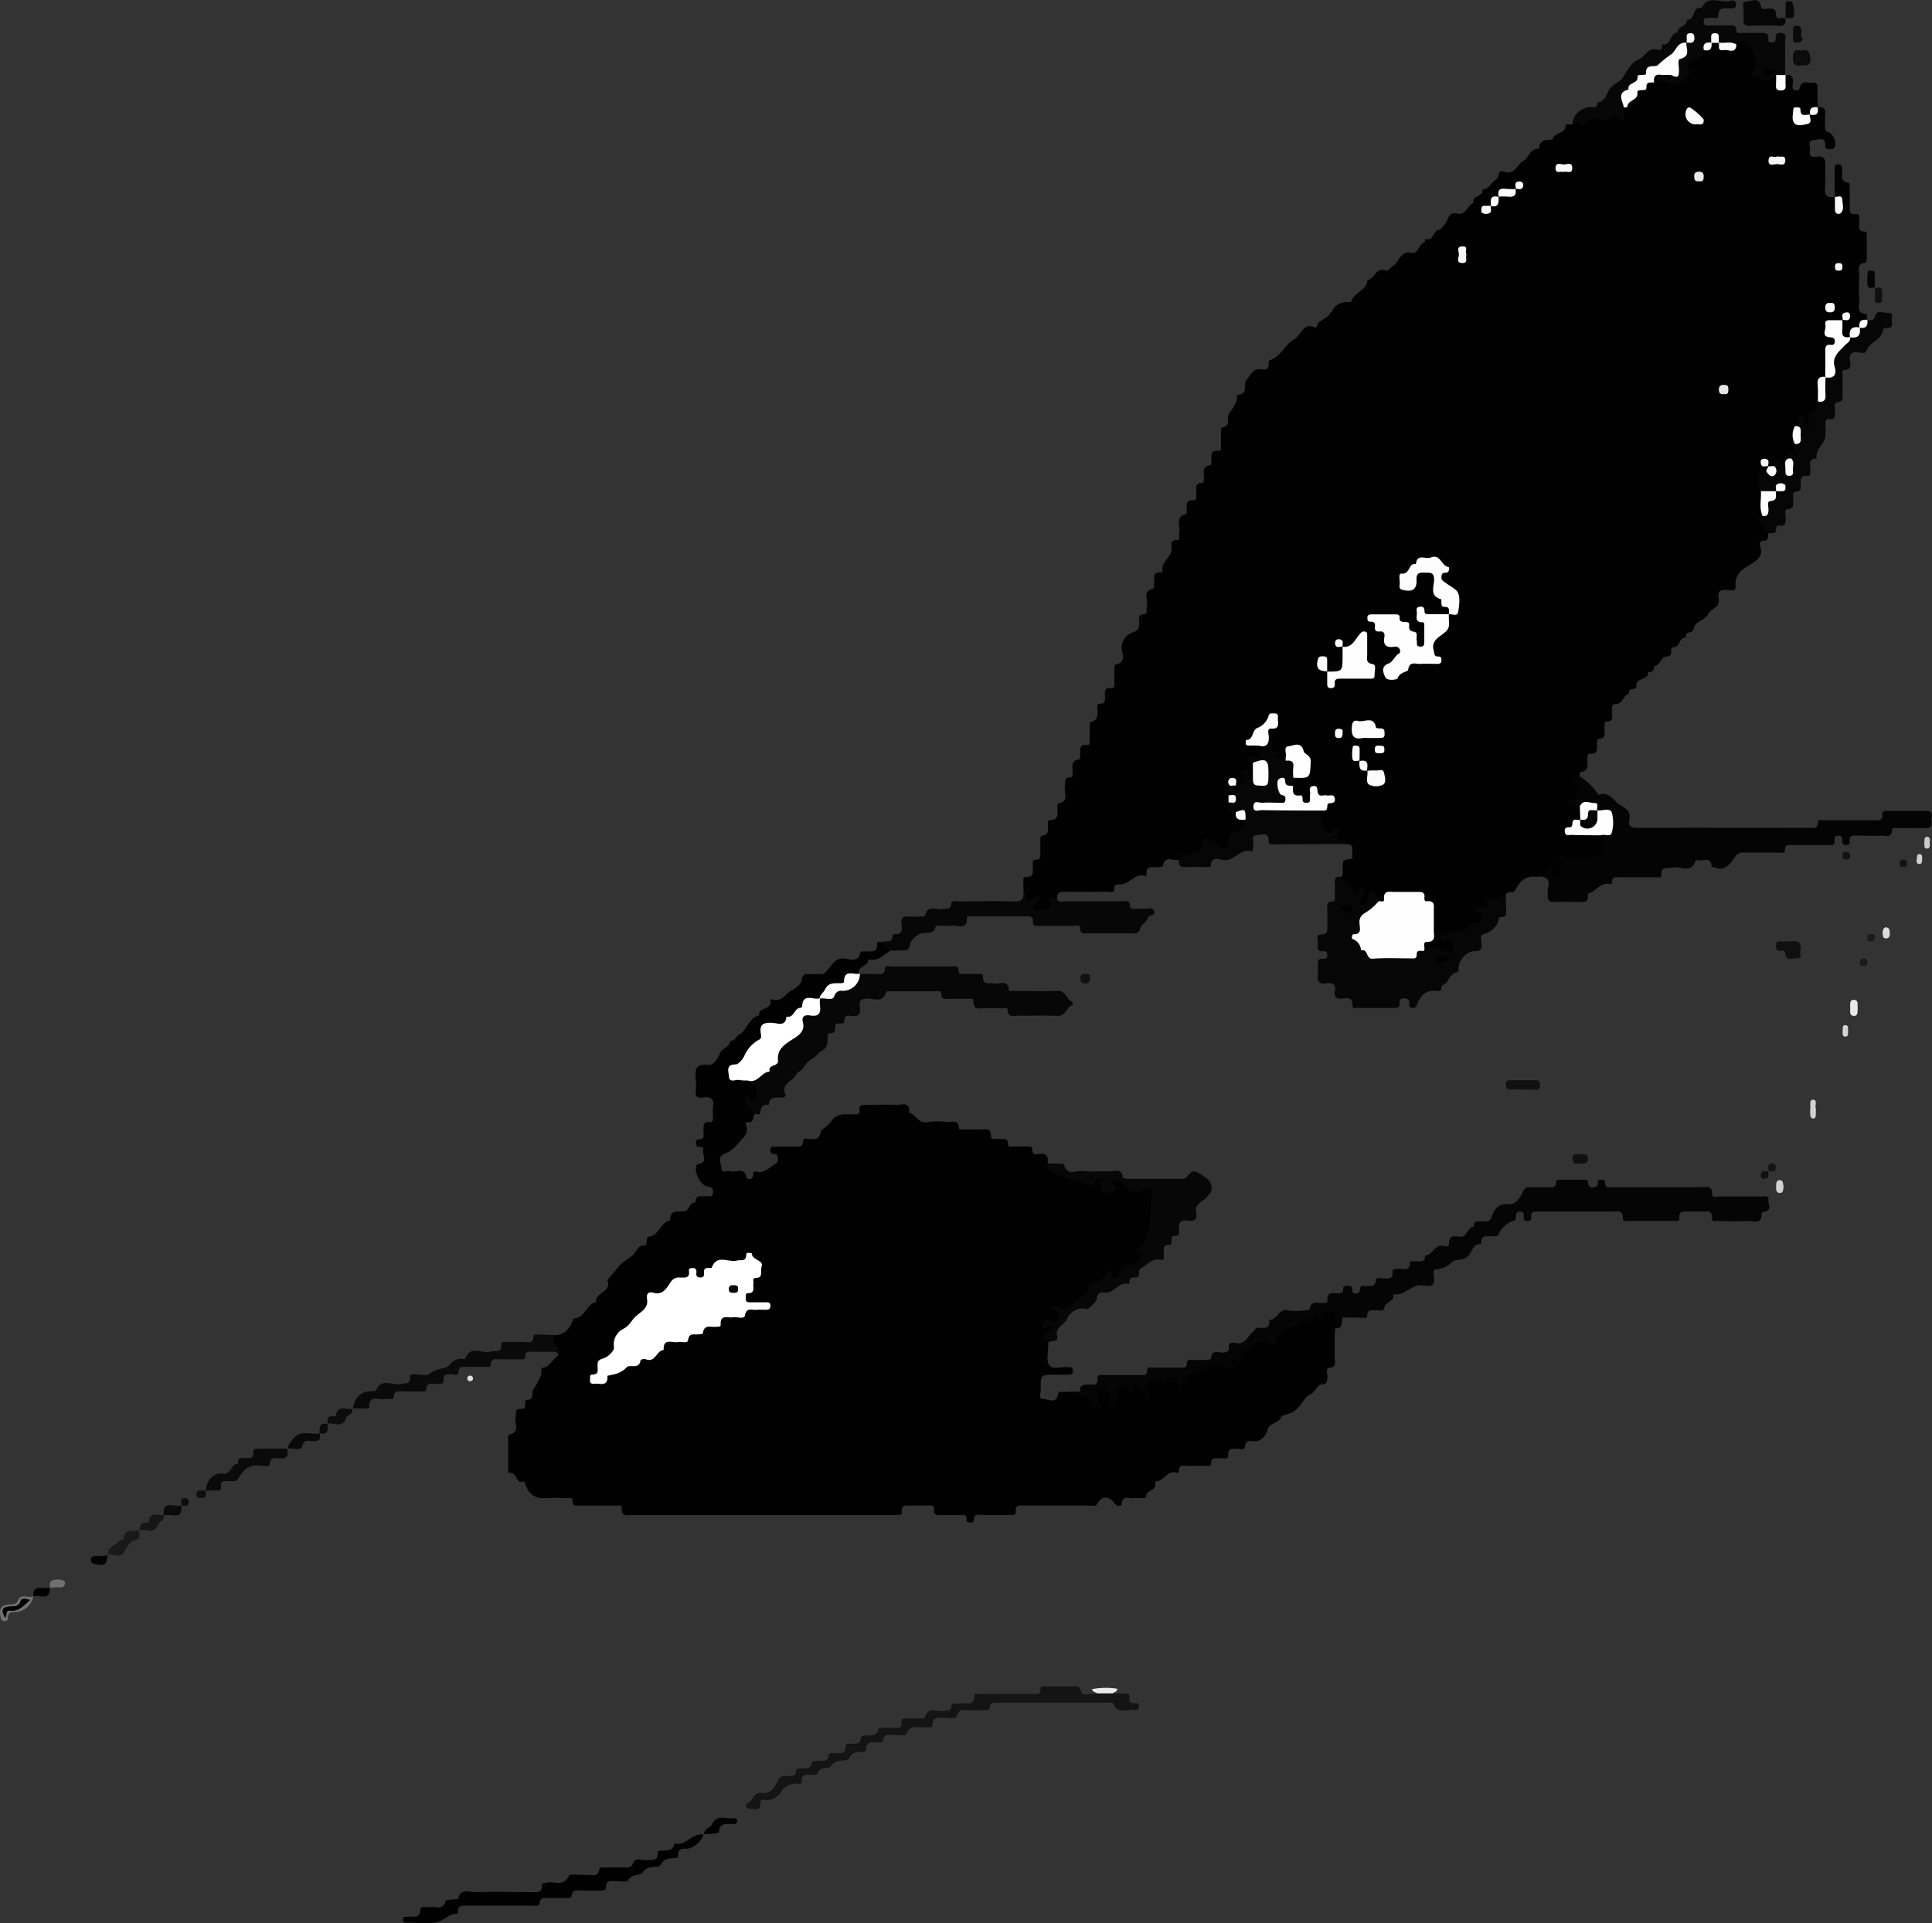 <svg xmlns="http://www.w3.org/2000/svg" viewBox="0 0 432.47 430.64"><rect x="0" y="0" width="432.47" height="430.64" fill="#333333" stroke="none"/><defs><style>.cls-1{fill:#010101;}.cls-2{fill:#050505;}.cls-3{fill:#040404;}.cls-4{fill:#060606;}.cls-5{fill:#070707;}.cls-6{fill:#141414;}.cls-7{fill:#0a0a0a;}.cls-8{fill:#191919;}.cls-9{fill:#101010;}.cls-10{fill:#111;}.cls-11{fill:#090909;}.cls-12{fill:#0c0c0c;}.cls-13{fill:#161616;}.cls-14{fill:#717171;}.cls-15{fill:#0b0b0b;}.cls-16{fill:#eaeaea;}.cls-17{fill:#d1d1d1;}.cls-18{fill:#d2d2d2;}.cls-19{fill:#ddd;}.cls-20{fill:#cbcbcb;}.cls-21{fill:#d4d4d4;}.cls-22{fill:#0e0e0e;}.cls-23{fill:#e0e0e0;}.cls-24{fill:#1a1a1a;}.cls-25{fill:#0d0d0d;}.cls-26{fill:#131313;}.cls-27{fill:#121212;}.cls-28{fill:#fefefe;}.cls-29{fill:#fdfdfd;}.cls-30{fill:#fcfcfc;}.cls-31{fill:#f9f9f9;}.cls-32{fill:#f6f6f6;}.cls-33{fill:#f8f8f8;}.cls-34{fill:#fafafa;}.cls-35{fill:#e6e6e6;}.cls-36{fill:#fff;}</style></defs><g id="Calque_2" data-name="Calque 2"><g id="Calque_1-2" data-name="Calque 1"><g id="_4laIVD.tif" data-name="4laIVD.tif"><path class="cls-1" d="M263.92,192.52c-1.26.3-3.21-1.15-3.61,1.44,0,.13-.76.18-1.17.21-1.15.08-2.73-.52-2.49,1.66a.49.49,0,0,1-.2.31c-2.34-.77-3.55,1.83-5.61,1.86-.73,0-1.39-.07-1.4,1s-.93.65-1.47.66c-3.18,0-6.36.09-9.54,0-1.37-.05-1.94.38-1.79,1.73-.95,3.16-1.33,3.45-4.24,3.39a1.87,1.87,0,0,1-1.78-.92,1.29,1.29,0,0,1,.24-1.72c-.63.16-1.18.1-1.43-.62s.09-1.27-.31-1.84c0-.78-.06-1.55-.05-2.33,0-.4-.09-1,.47-1,2.23.19,1.52-1.42,1.65-2.54.05-.5-.26-1.32.61-1.31,1.25,0,1.08-.81,1.08-1.57,0-.92,0-1.85,0-2.77,0-.34.08-1,.17-1,2.09-.19,1.44-1.76,1.54-3,0-.19.15-.54.22-.54,2.6.09,1.77-1.84,1.91-3.19,0-.21.08-.56.17-.57,2.63-.44,1.2-2.49,1.49-3.81.19-.88-.35-2.09,1.31-2,.42,0,.38-.5.41-.84.13-1.24-.68-2.92,1.54-3.18.09,0,.14-.64.16-1,.06-1.06-.41-2.41,1.54-2.21.72.08.57-.66.59-1.11,0-1,0-2,0-3,0-.35,0-1,.1-1,2.22-.45,1.48-2.21,1.62-3.58,0-.29.12-.6.47-.57,1.55.09,1.21-1,1.2-1.88s-.06-1.75,1.26-1.59c.84.1.88-.48.87-1.09,0-1,0-2,0-3,0-.41.05-1.16.19-1.18,2.74-.54,1.38-2.69,1.42-4a3.74,3.74,0,0,1,2.59-3.26c1.41-.46,1.3-1.09,1.33-2s-.37-2,1.27-2.09c.75-.05.26-1.09.44-1.65.42-1.36-1.16-3.48,1.51-4.05.15,0,.16-.91.18-1.39,0-1.06-.4-2.44,1.53-2.19a.62.62,0,0,0,.36-.13c-.62-2.25,2.14-3.27,2-5.38-.07-.79-.29-1.7,1.11-1.76.94,0,.42-1,.57-1.55.4-1.44-1.12-3.59,1.56-4.24.15,0,.15-.92.13-1.4-.05-1,0-1.79,1.39-1.71,1.18.06.62-1,.74-1.61.19-.88-.58-2.28,1.29-2.25.43,0,.37-.5.42-.84.17-1.2-.74-2.92,1.52-3.18.11,0,.17-.77.18-1.18,0-1.06-.25-2.22,1.51-2,.73.09.6-.64.61-1.1,0-1,0-2,0-3,0-.41.1-1.17.2-1.18,2.16-.19,1-2,1.58-2.94.82-1.39,2-2.55,1.84-4.35,2.74.06,1.26-2.49,2.06-3.27s1.37-2.7,3.24-2.45c.92.13,1.92.18,1.74-1.3,0-.23.13-.66.3-.72,2.52-.83,3.47-3.65,5.41-4.67,1.54-.82,2-3.82,4.6-2.7.61.26.51-.66.78-.92.86-.88,2.25-1.17,2.83-2.42,0,0,.19,0,.2,0,.79-2,2.41-2.43,4.34-2.27.48-2.22,3.59-2.5,3.69-5,1.63-.13,1.81-2.91,4-2.12.71.26,1.16-.69,1.59-.92,1.54-.85,1.66-3.63,4.39-3,1.2.29,1.54-1.84,2.72-2.41.17-.08.18-.49.26-.74,1.88.73,1.63-2,3.25-2.07a7.25,7.25,0,0,0,1.8-2.44c.53-1.5,1.42-1.24,2.24-1.12,2,.28,2.09-2,3.51-2.42-.55-1.79,2.36-1.32,1.95-3,1.21,0,1.6-.91,2.34-1.63.59-.59,1.27-.79,1.33-1.83.06-.81,1-.61,1.38-.48,2.23.7,2.66-1.61,4-2.37s1.51-2.67,3.34-2.8c.12,0,.35-.1.35-.15,0-2.42,2.86-1.65,3-2,.43-1.66,2.66-1.11,2.85-2.78.1-.95,1-.36,1.58-.55,1.36-2.41,3.86-2.06,6-2.53,1.78-.38,3.86.12,5.17-1.7s2.52-3.71,4.41-5.07A3.57,3.57,0,0,1,370,17.6c1.68-.7,3.39,0,5.08,0,1.44,0,1.9-.61,1.79-1.62a3.09,3.09,0,0,1,2.06-3.46A10.55,10.55,0,0,0,381,10.75a1.74,1.74,0,0,0,1.58-1.3,1.3,1.3,0,0,1,.48-.42,2,2,0,0,1,1.59,0,1.66,1.66,0,0,1,.53.34c.84,1.31,1.78,1.62,2.89.29,1.43-1.69,2.25-1.87,3.84-.47s2.75,3.11,2.08,5.47c-.42,1.47.1,2,1.66,2.12.71.05,1.33-.59,2-.2.48.45.83,1.55,1.67.36l.25-.09c1.4-.27,1.89.3,1.77,1.7,0,.56-.5,1.5.67,1.67.94.13.79-.62,1.09-1.14.65-1.11,1.88-.4,2.85-.52s.88.66.88,1.28c0,1.42,0,2.83.05,4.25-.66.54-1.23,1.17-1.83,1.76a1.89,1.89,0,0,1-1.39.78c.65.08,1-.39,1.38-.77.6-.6,1.22-1.18,1.78-1.83,1.34-.19,1.91.34,1.74,1.74a21.18,21.18,0,0,0,0,2.76c0,.48,0,.91.68,1.08,1.18.29,2,2.51,1.36,3.47-.3.45-.74.29-1.14.32-.61.06-.92-.2-.9-.84.08-2.09-1.53-1.23-2.4-1.22-1.89,0-.76,1.57-1,2.41-.3,1.13.36,1.55,1.42,1.36,1.85-.34,2.07.67,2,2.16s.1,3.12-.06,4.66c-.19,1.81.46,2.46,2.21,2.11.24.33.61.57.64.67,0-.11-.41-.33-.7-.61q0-3.08,0-6.14c0-.57-.05-1.13.83-1.14s.82.51.87,1.11c.09,1.17-.65,2.78,1.5,3,.1,0,.18.77.18,1.18,0,1.41,0,2.82,0,4.23,0,.89-.09,1.72,1.24,1.6s.78.87.89,1.49c.18.94-.66,2.4,1.33,2.43.47,0,.36.67.36,1.07,0,1.63,0,3.25,0,4.88,0,.33-.1,1-.2,1-2.49.28-1.33,2.19-1.45,3.39a28.73,28.73,0,0,0,0,5.08c.08,1.1-.88,2.77,1.4,3,.51,0,.17,1,.24,1.54l-.1.26a2.51,2.51,0,0,0-1.07,1.55,1.23,1.23,0,0,1-.43.39c-1.22.15-1.42,1.35-2.11,2a3,3,0,0,1-.66.22c-2.07-.42-2.34-1-1.83-3.76a1.09,1.09,0,0,1,.17-.22s0,0,0,0c-1.23.68-2.32,1.29-.81,2.81a1.76,1.76,0,0,1-.11,2.67c-1.34,1-1.29,2.22-1.29,3.56a7.62,7.62,0,0,1-.49,3.1,1.71,1.71,0,0,1-.37.51c-1,.38-1.09,1.22-1.05,2.11s0,1.86-.06,2.79c.75,2.42-1.51,3.88-1.95,6-.17.79-1.34.79-2,.14s-.86-.53-1.23.1a4.72,4.72,0,0,0-.12,3.21,5.62,5.62,0,0,0,.29,1c.85,2,.68,2.36-1.41,3.13-.77,0-.8,1-1.44,1.19-.85.39-1.84-.13-2.68.41a1.31,1.31,0,0,1-1.09-.14l-.12-.15-.25-.29a1.59,1.59,0,0,1,.2.24c.19.4.53.7.71,1.1.51,1.2.5,2.17-1.05,2.53-1.25.29-.76,1.25-.73,2,.39,1.55-.07,3.14.25,4.7a13.45,13.45,0,0,1,.78,4.4c-.13.73.28,1.73-1.16,1.74-1,0-.69,1.06-.55,1.5.64,2.13-1.39,3.19-2.3,3.76-2,1.23-3.47,2.25-3.31,4.83.09,1.48-1.21.9-1.88.87-1.39-.07-2.25.25-1.9,1.81.47,2.08-1.75,2.37-2.41,3.72s-2.94,1.37-3.22,3.36c-.12.81-2.05.3-1.67,1.81-1.61-.2-1.28,2.05-2.68,2.11-.58,0-.71.4-.66.85.13,1.07-.43,1.17-1.34,1.33-1.08.2-1.06,2-2.45,2.06.09,1-.4,1.41-1.36,1.33.28,2-3,1.09-2.62,3.33.13.78-2,0-1.63,1.57-1.37.26-1.41,2.25-2.94,2.28-1.22,0-.76.93-.86,1.54-.16,1,.59,2.39-1.37,2.4-.44,0-.28.71-.34,1.11-.16,1.07.69,2.68-1.45,2.78a2.41,2.41,0,0,0-.23,1.16c0,1.13.21,2.33-1.62,2.13-.58-.06-.49.56-.52,1-.08,1.27.57,2.91-1.62,3.1-.08,0-.11.65-.16,1-.29.68.3,1,.56,1.48,1,1.91.7,3-1.21,4.11.47.51,1.21.75,1.48,1.47a4.74,4.74,0,0,1-.18,2.53,1.44,1.44,0,0,1-.67.75,1,1,0,0,0-.67,1.14c.15.66.68.82,1.26.84a39.48,39.48,0,0,1,4.35.1c1.75,1.19,1.45,3.06,1.51,4.76a1.6,1.6,0,0,1-1.09,1.68c-1.74.28-3.38,1.61-5.26.69-1-.52-2.08.38-3.07-.08,0,0-.13-.06-.13-.06s0,.11,0,.13a3.6,3.6,0,0,1-.86,3.34c-.74.85-1.73,1.17-2.48.09-1-1.39-2.06-1.11-3.26-.51-2.42-.35-3.7,1.16-4.69,3-.28.51-.64.48-1,.47-.63,0-1.14.07-1.16.85a7.72,7.72,0,0,1-2.16,1.92A3.45,3.45,0,0,0,333,205.1a3.79,3.79,0,0,1-2.34,2.75c-1.8,1-3.47,2.12-5.67,1.68a3,3,0,0,1,1.35,2.33c0,1-.32,2.44-1.46,2.15-2.15-.52-4.4-.38-6.48-1.15a2.32,2.32,0,0,1,.47-3c1.7-1.77,1.46-4.09.67-6a4.69,4.69,0,0,0-4.8-3.11c-1.56.12-3.12-.06-4.26,1.35a1.63,1.63,0,0,1-1.57.45c-1-.68-1.83-1-2.69.38a1.23,1.23,0,0,1-2.31-.2c-.38-2.08-2.17-2.71-3.31-4-.69-.78-1.17-1.4-.46-2.36.74-.52.37-1.28.41-1.94.07-1-.29-2,1.48-2.05,1.23,0,.47-1.34.65-2,.25-1.05-.35-1.37-1.28-1.34-.88-.67-2.55,0-2.84-1.73,0-.2.25-.07,0-.16-4.39-1.39-4.61-1.82-3-6.15.09-.27,0,.07.07-.2.31-.54.82-1.11.06-1.63a.88.88,0,0,0-1.32.14c-.79,1.15-1.88,1.73-3,.86s-3.26-1.71-2.61-4c.08-.26,0,.08,0-.21,0-.72-.18-1.49.47-2.06a11.78,11.78,0,0,1,1.55-.65c1.49-.7,1.94-2,1-3.23-.48-.66-1-1.52-2-1.37s-1.12,1.15-1.47,1.91c-1.16,1.18-2.23.66-3.31-.14-1.48-1.1-2.58-.79-3.42.94a8.54,8.54,0,0,1-.31,3.34,1.25,1.25,0,0,1-2,.21c-.22-.17.06.09-.16-.09a.75.75,0,0,1-.3-.44.5.5,0,0,0,.24.39c1.19,1,.63,1.64-.4,2.15a8.35,8.35,0,0,1-1.82.31,1.09,1.09,0,0,1-.24.07c-.43.18-.87.34-.79,1a6.92,6.92,0,0,1,.16,1.36c-.15.93.68,1.24,1.14,1.78a3.25,3.25,0,0,0,2.11,1.8c1.48,2-.51,2.82-1.41,3.8a6.65,6.65,0,0,0-1.89,2.65,2,2,0,0,1-3.48,1c-.87-.75-1.68-1-2.34,0C268.43,192.65,266.17,192.52,263.92,192.52Z"/><path class="cls-1" d="M169.05,249.41c-.7.48-.09,2.16-1.7,1.83-.36-.07-.48.4-.39.61.94,2.15-1.07,3.21-2,4.47a6.66,6.66,0,0,1-2.48,1.9c-2.18.77-1,2.28-1,3.31-.05,1.33,1.32.47,2,.71,1.22.42,3.2-1.11,3.65,1.47.05.31,1.14.6,1.43-.34.13-.43-.07-1.27.64-1.06,2,.57,3-1,4.39-1.75.63-.35.48-.76.53-1.21s-.14-1-.81-.94-.92-.45-.87-1.08.68-.59,1.13-.6c1.42,0,2.84,0,4.25,0,.85,0,1.78.33,1.95-1.18.11-1,1.31-.44,2-.49.93-.07,1.57.06,1.84-1.32.19-1,1.76-1.57,2.37-2.55,1.45-2.32,3.66-1.56,5.67-1.69.52,0,.81-.27.75-.79-.19-1.46.78-1.34,1.73-1.33,2.13,0,4.26-.08,6.38,0,1.23.07,3.22-.89,3,1.75,1.56.37,2.07,2.65,4.24,2.11a13.69,13.69,0,0,1,4.24,0c1,.08,2.56-.78,2.63,1.34,0,.43.71.32,1.11.32,1.28,0,2.56,0,3.83,0,1,0,2.32-.45,2.26,1.5,0,1,1.1.48,1.71.61.84.17,2.09-.51,2.11,1.21,0,.72.76.47,1.2.49,1.06,0,2.13,0,3.19,0,.48,0,1.09-.07,1.05.68-.05,1.12.71,1.11,1.41,1,1.74-.28,2.26.53,2,2.1,3.17,1.76,6.17,4.07,10.18,2.71,1.54-.52,2.38.41,3.06,1.89.41-.72.76-1.37,1.53-1.6.93-.28,1.39.4,2.06.76,1.56.85,3,2.05,5.06.86,1.25-.72,2.7.61,2.5,2.17-.36,2.77,0,5.59-.87,8.34-.36,1.15-.49,2.31-1.42,3.19-.31.28-.65.69-.55,1.11.71,2.84-1.68,3.53-3.3,4.68a3.89,3.89,0,0,0-1.37,1.21A2.1,2.1,0,0,1,249,287c-.76-.19-1.3.25-1.95.43-2.09.6-2.61,2.59-3.84,3.93-.63.69-1.16,1.34-2.28,1.2-1.28-.16-1.72,2-3.28,1.33-.09.23.2.26.22.43.23,2-.37,2.46-2.39,1.86-.17-.23-.23.23-.09,0,0-.07.08,0,.19.1.92.81.46,1.74.06,2.51-.33.61-.69,1.22-1,1.84,0,.21,0,.42,0,.63,0,1.48-.48,3.29.19,4.36.77,1.22,2.72.31,4.15.49.53.07,1.15-.1,1.18.79s-.64.9-1.27.9h-2.54c-3.43,0-3.47,0-3.37,3.45,0,.69-.67,2,.71,2,1,0,2.8,1.2,3.14-1.13.1-.71.78-.44,1.22-.46,1.27-.05,2.54-.05,3.81-.07s2.33-.28,2.83.86c-.7-1.21.32-1.79,1.26-2.5a1.54,1.54,0,0,1,2.38.46c.7.95,1.61,2,.68,3.09,1.28-.76-.87-2.52.66-3.65,1.29-.95,2.71-.6,4-1,2.13-.65,1.6,2.11,2.91,2.63a1.34,1.34,0,0,1-.81-1.9c.37-1,1.31-1.84,2.2-1.69a11.14,11.14,0,0,0,3.71-.39,7.31,7.31,0,0,1,1-.07,1.79,1.79,0,0,1,1.42.78c.37.45.3-.18.4-.29a3.23,3.23,0,0,1,1.27-1.11c2.66-.94,5.25-2,8-2.74a12.26,12.26,0,0,0,5.84-3.38c1.05-1.12,2.16-2.31,4-1.52a.65.65,0,0,0,.92-.15c3-3.86,7.55-5,11.94-6.24,2.42-.68,3.57.11,4.06,2.3-.41.84.3,2.47-1.6,2.31a6.64,6.64,0,0,0-.14,1.2c0,1.84,0,3.69,0,5.53,0,.87.46,1.95-1.21,2.13-.91.09-.42,1.32-.44,2-.05,1,0,1.67-1.38,1.77-1,.07-1.24,1.6-2.39,2.15-1.46.69-2,2.5-3.44,3.63-1.16.94-2.95.94-3.13,1.45-.56,1.59-2.75,1.17-3.11,3.06-.1.55-1.24,2.63-3.12,2.4-.87-.11-1.77-.24-1.88,1.24-.07.84-1.2.37-1.84.42-1,.08-2-.25-1.92,1.41.08,1.18-1,.61-1.61.73-.9.17-2.22-.55-2.26,1.29,0,.63-.8.4-1.25.41-1.35,0-2.7,0-4,0-.84,0-2-.37-1.9,1.18,0,.14-.29.46-.34.44-2.13-.92-2.89,1.63-4.58,1.81-.17,0-.5.26-.48.3.71,1.88-2.12,1.59-2,3.28,0,.39-1.82.07-2.78.23s-2.51-.77-2.64,1.35c0,.47-1.05.58-1.5-.1-1.18-1.76-3-1.84-3.9-.09-.43.83-1.09.5-1.63.5-5,0-9.93,0-14.89,0-.89,0-1.93-.26-1.78,1.27.1,1-.73.84-1.32.84-2.06,0-4.11,0-6.17,0-.81,0-2-.42-1.9,1.16,0,.46-.38.51-.75.52s-.91,0-.88-.63c.09-1.28-.81-1.05-1.56-1.05-1.27,0-2.55,0-3.82,0-1,0-2.09.28-1.91-1.38.1-.89-.66-.73-1.2-.74-1.34,0-2.69,0-4,0-1.05,0-2.24-.26-2,1.51.08.57-.46.6-.89.61s-.85,0-1.27,0H141.57c-1.11,0-2.5.47-2.38-1.59.05-.8-.87-.5-1.37-.51-2.69,0-5.38,0-8.08,0-.76,0-1.57.17-1.57-1.08,0-.88-.82-.59-1.32-.6a45.47,45.47,0,0,0-4.67,0c-2.49.2-3.91-1-4.63-3.24a1.8,1.8,0,0,0-.27-.51c-1.88.79-1.49-2.11-3.09-1.89-.54.08-.43-.62-.44-1q0-3.39,0-6.8c0-.27.07-.76.17-.78,2.75-.51,1.14-2.65,1.48-4,.21-.84-.21-1.95,1.32-1.76.64.08.86-.29.85-.9,0-.4-.1-1.11.34-1.11,1.79,0,1-1.37,1.42-2.16.82-1.61,2.15-3,1.84-5,1.87-.06,2.43-1.88,3.7-2.75.34-.83-.26-1-.8-1.44-1.53-1.13-1.51-1.77-.12-3.16,2.3.11,3.45-1.32,4.26-3.2.08-.18.15-.53.23-.53,2.53-.08,2.8-3.24,5-3.67-.37-2.17,3.5-2.09,2.55-4.77-.11-.29,1.42-1.7,2.1-2.71.87-1.28,2.39-2.07,3.56-3,.79-.67,1.08-2.31,2.62-2.2.58.05.41-.6.49-1s.17-.93.27-.93c2.52-.12,2.77-3.29,5-3.69-.09-2.66,1.93-1.72,3.31-2.07,1-.23,1-2,2.35-1.92-.07-1.89,1.34-1.29,2.34-1.41.61-.08,1.48.39,1.58-.82.09-1-.33-1.23-1.3-1.36-1.31-.17-2.77-2.82-2.52-4.18.06-.33,0-.74.47-.82,2.45-.38.81-2.22,1.15-3.34.16-.54-.51-.53-.92-.54s-.72-.34-.7-.83,0-.82.45-.8c1.72.06,1.2-1.19,1.23-2.06s-.18-2.07,1.43-1.86c.74.09.69-.53.7-1a16.44,16.44,0,0,1,0-2.33c.28-1.82-.47-2.45-2.21-2.15-1.27.22-1.82-.27-1.66-1.62a12,12,0,0,0,0-2.54c-.21-2.08,0-3.52,2.77-3.15,1.33.17,2.28-1.63,2.6-2.46.52-1.39,2.3-1.46,2.38-2.95,1.06.1,1.38-1.1,1.77-1.28,2.12-1,2.25-3.92,4.69-4.38-.31-2,3.17-1.18,2.48-3.43,0-.05.24-.26.3-.24,2.13.93,3.07-1.25,4.49-1.95.75-.36,2.13-1.29,2.27-2.38.15-1.25.7-1.31,1.63-1.27s1.84,0,2.76,0c.67,0,.88-.43,1.32-.86,1.06-1,1.64-2.81,3.77-2.63,1.22.1,3.22,1.09,3.61-1.42,0-.11.63-.18,1-.19,1.32,0,3,.47,2.78-1.88,0-.4.71-.19,1.11-.19.51.71,2.12.48,1.7,2-1.44,1.06-2.78,2.37-4.83,1.88.26,1.67-2.68,1.41-2,3.33l-.13.28c-.87.78-2.2,1-2.76,2.18a1.15,1.15,0,0,1-1.11.49c-2.17-.21-3.08,1.57-4.41,2.69a1.41,1.41,0,0,1-.45.39c-2,.3-3.29,1.8-4.61,3.11-1.56,1.54-3,3.11-5.47,3-.72,0-1.6.17-1.79.89-.81,3.12-3.53,4.77-5.3,7.14-.48.63-1.64,1.05-1.28,2s1.49.54,2.28.75c2.65,1,3.59,2.44,3.06,4.68a3.6,3.6,0,0,1-.27.78,2.49,2.49,0,0,1-1.82,1.16C169.06,248,169.57,248.52,169.05,249.41Z"/><path class="cls-2" d="M300.58,295h-2.07c-.25-.84.76-.53.81-1a3.2,3.2,0,0,0-.21-.28c-.86.58-2.14-.82-2.8.58-.8,1.66-1.47,2.13-2-.73-.29,1.93-.75,2.92-2.26,1.59a.67.67,0,0,0-.57,0c-.92,2.45-3.55,2.18-5.3,3.3-1.23.79,0,1.88-.67,2.77-1.59-.61-3.63-2.26-4.76-.06-.84,1.62-3.9,1.28-3,4-1.25.1-.95-1.17-1.66-1.51a3.47,3.47,0,0,0-.3.52c-.27.69.75,1.59-.26,2.11s-1.49-.41-2.22-.78a2.38,2.38,0,0,0-3.29,1,1.13,1.13,0,0,1-1.25.67c-2.67,0-4.33,1.72-4.21,4.14-.66-.23-.71-.81-.82-1.36s.31-1.62-.7-1.36c-.63.17-2-1-2,.78,0,.58-.34.39-.72.23-.65-.27-1.35-.4-2-.67-1.07-.43-1.28.67-1.86,1.06s0,.62.34,1c.68.76.24,1.69-.26,2.6.13-2.09-1.63-2.81-2.69-4.28-.22.94,0,1.75-.77,2.49-.41-1-.93-2-2.21-1.51s-1.11,1.33-.71,2.4c.24.66-1.6.87-.65,1.94-.34,0-.72.17-1,.05a.7.7,0,0,1-.32-1.07c1.32-1.88-.75-2.14-1.44-3-.24-.33-.66-.11-.92.17a1.27,1.27,0,0,0-.33,1.55,1.87,1.87,0,0,1,.36,1.77,1.1,1.1,0,0,1-1.38.69c-1.22-.2,0-.61-.05-.91-.13-1.41-1.35-1.13-2.19-1.33-.33-.08-.74.38-1.28,0l.83-.91c-.28-1.67.87-1.63,2-1.65.95,0,2,.29,1.91-1.37-.09-1,.84-.73,1.4-.74,2.69,0,5.39,0,8.08,0,.75,0,1.59.21,1.59-1.06,0-.88.81-.61,1.31-.62,2.05,0,4.11,0,6.16,0,.69,0,1.47.16,1.45-1,0-.9.71-.69,1.24-.71,1,0,2,0,3,0a2.88,2.88,0,0,0,1.16-.25c0-2.27,1.76-1.27,2.8-1.41.72-.1,1.26-.16,1.16-1.06-.14-1.26.78-1.23,1.52-1.07,2.24.5,2.72-1.67,4-2.62.28-.22.33-.8.93-.81,1.24,0,2.91.51,2.59-1.79,1.85.23,2.09-2.69,4.26-2.09a12.74,12.74,0,0,0,3.6,0c.42,0,1.17-.07,1.19-.18.26-2.27,2-1.32,3.19-1.51.35-.06.86,0,.81-.47-.2-1.95,1.12-1.71,2.3-1.65.74,0,1.24-.11,1.2-1,0-.73.55-.68,1.05-.68s1,0,1,.7c0,.53.05,1,.77,1s.94-.37,1-1c0-.92.78-.61,1.28-.66,1-.09,2.08.4,2.27-1.35.08-.73,1.37-.32,2.11-.34.92,0,1.71,0,1.58-1.29-.1-1,.73-.77,1.32-.87,1-.16,2.56.74,2.61-1.38,0-.4.72-.26,1.13-.31.91-.12,2.31.55,2.2-1.3,1.76,0,2.15-2.65,4.2-2.13.4.1,1.24.21,1.2-.45-.14-2,1.17-1.78,2.33-1.62,1.82.24,1.69-2.19,3.24-2.23-.11-1.55,1-1.16,1.87-1.2,1,0,1.84.22,2.23-1.41.17-.71,1.32-2.72,3.32-2.45s2.89-1.47,3.61-2.87c.37-.71.61-.94,1.29-.93,1.35,0,2.7,0,4,0,.91,0,2.09.39,2.06-1.26,0-.44.5-.42.84-.42h5.31c.41,0,.93-.06,1,.54s.18,1.18,1.07,1.17,1.15-.29,1.13-1.1c0-.61.46-.61.9-.6s.74.09.73.55c-.06,1.6,1.14,1.11,1.93,1.11,6.59,0,13.18,0,19.78,0,1.06,0,2.33-.41,2.23,1.52,0,.94,1,.57,1.52.58,3.19,0,6.38,0,9.57,0,.61,0,1.68-.37,1.54.79-.11.87.92,2.22-.83,2.6-.25.05-.7.21-.7.31.11,2.78-2,1.69-3.26,1.77-2.19.13-4.39.05-6.59,0-.5,0-1.36.24-1.28-.63.18-1.79-1-1.48-2-1.48h-3.4c-1,0-2-.18-1.88,1.42.09.89-.72.69-1.23.69q-5.11,0-10.21,0c-.44,0-1.25.22-1.2-.47.14-2.21-1.41-1.62-2.55-1.63-5.45,0-10.91,0-16.37,0-.89,0-1.76-.09-1.6,1.25.08.59-.2.89-.86.88s-.83-.34-.83-.92.15-1.16-.76-1.21-.92.6-1,1.25c0,.26-.11.71-.25.74a5.29,5.29,0,0,0-3.67,3.27c-.1.2-.63.22-1,.27-1.2.18-3.06-.71-2.81,1.77-1.65-.27-2.11,1.54-2.55,2.2-1.16,1.71-3.19,1-3.94,1.75a5.43,5.43,0,0,1-3.66,1.66c-.86.12-.45,1.37-.4,2.06.11,1.34-.39,1.8-1.68,1.65a5.7,5.7,0,0,0-2.33,0c-1.74.55-3.05,2.34-5.18,1.84.52,1.74-1.75,1.65-1.95,3-.17,1.17-1.26.49-1.93.62s-1.92-.38-1.92,1.19c0,.73-.72.51-1.17.52C303.42,295,302,295,300.58,295Z"/><path class="cls-3" d="M350.31,192.9a3.31,3.31,0,0,1,4-.63c1.47.77,2.73-1,4.19-.37.07-.32.05-.69.45-.83-.71-1.27.37-2.81-.58-4a1.16,1.16,0,0,1,.17-.59c1.88-2.55,1.72-3.18-1.18-4.61-.81-1.72-2.43-1-3.75-1.25a3.4,3.4,0,0,1-3.1-1.48c3.44-.45,3.95-1.59,2-4.39-.27-.39-.82-.71-.43-1.26.7-1,.87.77,1.49.33a12.81,12.81,0,0,1,3.94,3.71c.08.18.29.48.33.46,2.13-.9,3.28,1.1,4.46,2,.9.67,2.92,1.37,2.43,3.44-.33,1.36.19,1.94,1.76,1.93,12.9-.06,25.8,0,38.69,0,.82,0,1.68.21,1.74-1.17,0-.92,1-.5,1.57-.51,3.75,0,7.51,0,11.27,0,.91,0,1.72,0,1.58-1.28-.1-.84.54-.84,1.12-.84,2.91,0,5.81,0,8.72,0,1.79,0,1.06,1.28,1.16,2.11s.17,1.83-1.31,1.75c-2.05-.1-4.11,0-6.16,0-.47,0-1.3-.17-1.32.32-.1,2.11-1.64,1.28-2.64,1.35-1.62.1-3.25,0-4.88,0-1.05,0-2.25-.27-2,1.5.08.58-.42.61-.88.62s-.74-.23-.77-.76.23-1.33-.83-1.35-.88.7-.88,1.3c0,1.06-.8.8-1.37.81-2.69,0-5.39,0-8.08,0-.7,0-1.62-.32-1.64,1,0,1-.92.68-1.47.68-2.62,0-5.24,0-7.86,0a2,2,0,0,0-1.88,1c-.92,1.18-2,3.23-4.29,2.41-.32-.11-.93-.17-.94-.29-.14-2.38-2-1.08-3-1.39-.18-.05-.57,0-.59.09-1,3.11-3.52,1.08-5.28,1.56-1,.28-2.51-.45-2.38,1.62.05.81-.87.52-1.36.53-2.7,0-5.39,0-8.08,0-.75,0-1.66-.21-1.58,1.06a.8.8,0,0,1-.26.5c-1.94-.53-3,1-4.37,1.81-.35.2-.91.13-.84.69.23,1.79-1,1.45-2,1.46-1.77,0-3.55-.09-5.31,0-1.37.09-1.79-.43-1.62-1.69a10.66,10.66,0,0,1,0-1.27c.71-2.43-.61-2.84-2.57-2.67.54-1.31,2.05-1.09,3-1.83.51-.41.87,0,.75.72-.09.5-.43,1.33.43,1.35s1.63-1.12,1.33-1.57c-.92-1.39.5-1.4.9-2Z"/><path class="cls-4" d="M300.11,196.38c.58,1.67,2.57,2,3.33,3.58.22.45.55,0,.76-.31s.54-1,1.1-.52.05.92-.17,1.36-.31.64-.48.95c-.27.51-.29,1,.29,1.24s.55-.5.84-.76c.05,0,.07-.11.12-.17.52-.64.1-2.08,1.15-2,.84,0,1.07,1.32,1.57,2.05a2.71,2.71,0,0,1-1.6,3.09c-1.45.81-2.3,4-1.76,5.75a4.65,4.65,0,0,0,4.27,2.9c2.48-.1,5.11.72,7.37-1.12.6-.48,1.37-.11,1.88.49,1.43-1.46,2.92-.67,4.39-.1.68.26,1.55.89,2,0s-.25-1.88-.75-2.73c0-.06-.48,0-.5.08-.22.72-.58.69-1.06.26a1,1,0,0,1-.3-1.15c.23-.53.75-.18,1.11-.3,1.9-.63,4.22.06,5.67-2.09.42-.63,2,.08,2.42-1.2.18-.54.63-1.06-.28-1.32-.51-.14-1.37,0-1.15-.84s1-.6,1.63-.39c.33.12.65.29,1,.09-.51-1.6-.12-1.92,1.52-1.87.84,0,1.58-.95,2.59-.77,0,1.06.05,2.12.07,3.18,0,.78.15,1.63-1.1,1.54-.17,0-.49.16-.51.28-.33,2-1.67,3-3.51,3.63-.86.3-.39,1.39-.38,2.1,0,1.1-.15,1.68-1.47,1.65-1.78-.05-3.56,1.87-3.67,3.7a4.57,4.57,0,0,1-.09,1c-1.54.13-1.91,1.36-2.64,2.39-.26.37-1.15.39-1.15,1.29,0,.61-.59.54-1,.5-2.52-.26-3.79,1.2-4.52,3.33-.2.57-.6.49-1,.5-.59,0-.68-.42-.65-.87.06-.86-.18-1.28-1.17-1.26s-1,.53-1,1.23c.07,1-.63.91-1.27.91-2.69,0-5.38,0-8.07,0-.44,0-1.25.21-1.2-.47.13-2-1.17-1.75-2.33-1.62-1.4.16-1.78-.48-1.58-1.7.22-1.42-.4-1.94-1.76-1.72-1.64.27-2.34-.35-2.09-2a13,13,0,0,0,0-2.33c0-.76.16-1.23,1.05-1.15.61.05,1.1,0,1.08-.89s-.59-.83-1.15-.81c-1.36,0-1-1-.93-1.64s-.74-2.1.82-2.14c1.29,0,1.29-.7,1.27-1.61,0-1.28,0-2.55,0-3.83,0-.84-.36-1.91,1.18-1.91.72,0,.48-.74.5-1.19,0-1.06.06-2.12,0-3.18S299.26,196.19,300.11,196.38Z"/><path class="cls-5" d="M169.05,249.41c-.83-1.25-2.9-1.89-1.89-4.21.52.57.8,1.82,1.71,1.26s.37-1.81.56-2.73c.15-.7-.51-1.39-1.58-1.06-.64.2-.63-.32-.5-.77.66-1.33,2.06-1.81,3.11-2.69,1.3-1.11,2.5-2.18,2.8-4,.26-1.57,1.7-2.32,2.8-3.25,1.25-1.06,2.49-2.08,2.71-3.86.07-.59.34-1.28.88-1.33,2.07-.21,2.75-2,3.9-3.24l-.06.06c1.74-.95,3.08-2.47,5.31-2.78,1.39-.2,2.44-1.86,3.69-2.81l-.05.07c1.13,0,2.27,0,3.4,0,.94-.05,2.22.52,2.26-1.3,0-.58.81-.38,1.27-.38,4.6,0,9.21,0,13.81,0,.71,0,1.45-.11,1.43,1,0,.9.74.67,1.25.68,1.06,0,2.13,0,3.19,0,.4,0,1-.09,1,.48-.17,2.22,1.45,1.42,2.54,1.66s3-1.06,3.24,1.42c.05.44,1,.24,1.57.24,3.12,0,6.25.12,9.36,0,1.88-.09,1.89,2.06,3.33,2.41a1.71,1.71,0,0,1,0,.78c-1.44.34-1.46,2.5-3.34,2.41-3-.15-6,0-8.92-.06-.93,0-2.22.55-2.27-1.28,0-.6-.81-.38-1.27-.39-1.27,0-2.55,0-3.82,0s-2.69.57-2.55-1.63c0-.68-.76-.46-1.21-.47-1.41,0-2.83,0-4.25,0-.8,0-1.73.27-1.76-1.13,0-.85-.85-.55-1.34-.55-3.34,0-6.67,0-10,0-.34,0-1,0-1,.11-.64,2.65-2.76,1.47-4.23,1.51s-1.85.62-1.66,1.89c.22,1.48-.19,2.3-1.9,2-.76-.12-1.59-.17-1.55,1.07,0,.76-.65.57-1.11.61s-.93,0-.94.58c0,.91,0,1.74-1.3,1.61a.39.39,0,0,0-.31.23c-.27,1.39.28,3.05-1.73,3.88-.3.13-.88,1.08-1.74,1.54a5.77,5.77,0,0,0-2,2c-.44.89-1.41,1-1.56,1.42-.66,1.67-3.63,2.11-2.52,4.68.15.34-.21.62-.62.66-1.28.1-2.92-.49-3.1,1.65-1.52-.22-1.8.68-1.93,1.93C170.12,249.67,169.45,249.42,169.05,249.41Z"/><path class="cls-5" d="M234.6,300.58c-.69-.75-1.93-1.44-.13-2.35.53-.26,1.1-.89.7-1.34-.79-.88-.65.29-.95.56-.11.1-.56,0-.75-.15-.61-.48.05-.89.18-1.29s.72-.27,1.12-.32c.8-.09,2.11.52,2.28-.39a2,2,0,0,0-1.64-2.41,1,1,0,0,1,1.46-.24,2.6,2.6,0,0,0,.94.41c1,.07,5.45-3.36,5.72-4.38s.64-1.84,1.95-1.79c1.64.07,1.86-1.64,2.8-2.44.5.21.51.66.64,1.06.38,1.2,1.06.81,1.44.09.59-1.11.34-2.9,2.66-2.16.52.17,1.81-1.1,2.29-2,.74-1.33-.89-.74-1.39-1.29,3.27-1.9,3.48-5.45,3.61-8.43a45.88,45.88,0,0,1,.4-4.64c.11-.71-.13-1.75-1.36-.92-2.07,1.41-3.73.64-5.2-1-.47-.54-.87-1.2-1.73-.8-1.13.52,0,1,.06,1.52s.17,1-.62,1c-1.34.07-3.23,1.06-2.51-1.8a1.09,1.09,0,0,0-.71-1.19c-.7-.15-.69.54-.88,1a.8.8,0,0,1-1,.48,50.15,50.15,0,0,1-8.73-3.12,1.16,1.16,0,0,1-.61-1.74c.85,0,1.7,0,2.55.05.34,0,1,.05,1,.17.55,2.67,2.65,1.33,4,1.47,2,.21,4.11,0,6.16.09,1.1.07,2.87-.91,3,1.42a2.59,2.59,0,0,0,1.17.23q5.94,0,11.9,0c.41,0,.84.09,1.16-.31,1.58-2,1.91-1.55,4.15-.06a2.81,2.81,0,0,1,1.45,2.86c0,.75-.62,1-.93,1.45-.84,1.18-2.95,1.59-2.49,3.66.3,1.34-.28,2-1.7,1.77s-2.42.21-2.13,2c.11.68.16,1.47-1,1.41-.73,0-.68.54-.71,1s.09,1-.47,1c-1.71,0-1.1,1.22-1.23,2.08-.08.5.21,1.49-.59,1.3-2-.49-3,1-4.39,1.77-.62.36-.53.76-.54,1.21s-.16,1-.83.93-1.42.08-1.33,1.1a1.09,1.09,0,0,1-.11.37c-2.26-.62-3.3,2.12-5.39,1.94-1-.08-1.63-.09-1.82,1.32-.13,1-2,2.39-2.19,2.34a3.86,3.86,0,0,0-4.39,2c-.51,1.57-2.73,1.93-2.3,4C237,300.57,235.32,300.12,234.6,300.58Z"/><path class="cls-5" d="M199.26,212.83c-.7-.56-1.49-1-1.7-2,.87-.24,2.32.46,2.21-1.38,0-.11.3-.36.43-.34,2,.26,1.71-1.19,1.59-2.31-.14-1.41.5-1.7,1.72-1.59a21.52,21.52,0,0,0,2.54,0c.34,0,1,0,1-.15.55-2.63,2.63-1.23,4-1.52.83-.17,1.81.25,1.91-1.24.06-.84,1.05-.46,1.61-.46,4.1,0,8.2-.15,12.29,0,1.84.08,2.38-.55,2.24-2.19,1.39-.14-.22,2.29,1.48,1.76a18.44,18.44,0,0,1,2.61-1,17.55,17.55,0,0,1-1.46,2.11c-.26.27-.86.24-.52.84a.72.72,0,0,0,.91.36,7.27,7.27,0,0,1,2.07-.16c2-.22.5-1.61.72-2.5.66-.49,1.12.33,1.71.33.52.74,1.29.4,2,.41,4.18,0,8.36,0,12.53,0,.75,0,1.82-.4,1.79,1.06,0,.75.64.6,1.1.62.71,0,1.43-.07,2.12,0s1.83-.53,2.21.55-1.18.91-1.3,1.27c-.35,1.13-1.68,1.89-1.79,2.39-.38,1.71-1.42,1.27-2.36,1.28-3.12,0-6.23,0-9.35,0-.77,0-1.73.34-1.78-1.09,0-1-1-.57-1.53-.58-2.55,0-5.1,0-7.65,0-.71,0-1.52.12-1.39-1s-.73-1.12-1.51-1.12h-11.9c-.48,0-1.35-.13-1.35.27,0,3.13-2.36,1.49-3.68,1.81a10,10,0,0,1-2.33,0c-.34,0-1,0-1,.11-.45,2.23-2.38,1.15-3.52,1.72-.84.42-2.16,1.6-2.2,2.19-.13,1.9-1.26,1.5-2.32,1.51C200.67,212.9,200,212.85,199.26,212.83Z"/><path class="cls-4" d="M296.28,181.49c-1.25,1.6-.32,3,.48,4.37.13.22,1,2.34,1.6,0,.15-.58.87-.53,1.27-.3.69.4-.06.64-.23.92-.39.66,0,1,.47,1.38s1,.75,1.5,1.12c-5.36,0-10.72.06-16.09.06-.49,0-1.33.25-1.29-.62.11-2.36-1.65-1.47-2.64-1.43-1.49.08-.58,1.42-.81,2.17-.15.5.08,1.6-.37,1.46-2.69-.81-4.06,2.63-6.72,1.89-.88-.24-2.37-.63-2.4,1.31,0,.43-.7.33-1.1.33-1.48,0-3-.1-4.45,0s-1.74-.48-1.58-1.69c.29-.71.28-1.33,1.61-1.19,1.72.18,3.53-.18,3.86-2.78.26-2,1.6.68,2.37-.16a3.49,3.49,0,0,0,.68.79c.53.34.76,1.33,1.71.83a1.72,1.72,0,0,0,.89-1.78c-.09-1.09-.07-1.69,1.38-1.92a3.09,3.09,0,0,0,2.4-2.81c-.72-.57-1.22-1.42-2.19-1.66-2,.34-1.59-1.06-1.61-2.17a1,1,0,0,0,0-1.61l-1-1.19c-.05-1.08,1.92,1,1.43-.91a.84.84,0,0,1,1.26-.12c.58.48,1.29-1.29,1.95.08a2.24,2.24,0,0,0,.19-1.31h1.63c1,0,2.1.06,2.27-1.27.2-1.62-1.11-2.06-2.27-2.56l-1.08-1c.79-.87,3.1,1,2.74-1.65-.06-.42.39-.22.6-.08a3.38,3.38,0,0,0,3.29,0c.5,1-.64.83-.7,1.4.85.26,1.5,1,2.51.85,1.81-.59,2.54-.06,2.53,1.8a2.42,2.42,0,0,1-.86,2l0,1.8c-.67.63-1.45,1-1,2.35s-.36,2.27-1.93,2.28a15,15,0,0,0-2.32.06c3.27-.24,6.55-.11,9.82-.17C294.91,180.44,295.94,180.24,296.28,181.49Z"/><path class="cls-5" d="M363.5,24.09c.07,1,.13,2,.19,3.1-1,0-1.16-.84-1.73-1.08-.32-.13-.91-.44-.91-.42-1.37,2.58-4.72-.5-6.07,2.12a.56.56,0,0,1-.92.07c-.71-1.28-1.4-.25-2.1-.05A4.1,4.1,0,0,1,356,24c.76,0,1.67.2,1.56-1.07,1.76-.1,2.12-2.05,2.69-2.94.82-1.28,2.3-1.41,3.1-2.78s2-3.39,3.41-3.9c1.57-.58,2.21-3,4.49-2.14.91.36.74-1.27.82-1.26,2.17.48,1.64-2.61,3.42-2.56-.11-1.56,2.24-1.36,2.1-2.94,2,.27,1.1-3.16,3.33-2.58,1.39-3.2,4.2-1,6.29-1.62.49-.14,1.33-.3,1.38.75s-.64.89-1.27.92c-1.23.05-2.73-.52-2.7,1.76,0,.67-1.23.25-1.89.36s-1.34-.22-1.36.83.71.86,1.31.87c1.2,0,2.41,0,3.61,0,1,.06,2.4-.61,2.42,1.35,0,.43.7.33,1.11.33h4c1,0,2.25-.29,2,1.49-.08.57.41.62.87.62s.82-.2.78-.74c-.08-.92.13-1.47,1.25-1.38,1.38.1.85,1.1.86,1.73.05,2.55,0,5.11,0,7.66l.07,0a1.38,1.38,0,0,1-2.11,0c-1.51,2.11-3.22.89-4.86.26-.52-.19-.85-.46-.25-1.23,1.49-1.88.1-3.72-.65-5.36a1.83,1.83,0,0,0-3.15-.49c-1.38.47-2.75.83-3.93-.45l.06.06a1,1,0,0,0-1.76,0l.06-.06c-.57.57-1.14,1.12-1.72,1.68.47,1.95-1.38,1.8-2.29,2.44-.71.49-1.7.38-1,1.86s-1.31,2.83-3,3.16-3.12-1.48-4.46.22l-.43-.45c-.8-1.68-.54-2.46,1.18-2.56,2-.12,3.35-.57,3.64-2.87.12-1,1.88-1.27,1.68-2.62,0,0,0,0,0,0,.12,1.61-1.39,2.14-2.19,2.92a12.78,12.78,0,0,1-3.77,2.53c-2,.89-3.54,2.8-5.2,4.36A7.23,7.23,0,0,0,363.5,24.09Z"/><path class="cls-4" d="M394.18,110c-.8-.3-1.12-.83-.71-1.63.15-.3.48-.49.44-.9s-1.09-.9-.08-1.3c.66-.27.91.49,1.32.84a5,5,0,0,0,.78.44c-.2-.72-.35-1.24-.5-1.77.6-.38,1.57-.29,1.69-1.3.35-3.42,1.78.66,2.48-.36.93,0,1.11-.68,1.34-1.34-.28-.35-1.11-.63-.75-1,.79-.88,1.3.59,2.24.49-.27-.93-1-1.73-.64-2.71a4.82,4.82,0,0,0,0-4c.22-.28.38-.67.66-.8.78-.38-1.14-1.62.51-1.58,1.16,0,.77,1.15,1.08,1.77a1.1,1.1,0,0,0,1.17.71c-.56-1.59-1-3.08,1.34-3.57.5-.11-.48-1.46.37-2s.81-1.6.85-2.49c.05-1.09-.18-2.23.86-3l-.06,0a3,3,0,0,0,1.1-2.8c-.18-2.8,1.15-4.55,3.71-5.51a2.4,2.4,0,0,0,.78-.68l-.05.06,2.18-2.19-.06.06c.59-.58,1.18-1.17,1.76-1.76l-.05.07c.74-.14,1.5.24,1.84-1.1s1.92-.52,2.94-.59c1.19-.08.71,1,.75,1.58.06.86.33,2-1.23,1.8-.24,0-.72.15-.73.24-.07,2.53-3.17,2.8-3.74,5-.14.53-1.32.28-2,.21-1.31-.12-1.76.32-1.69,1.65.05.88.66,2.24-1.21,2.29-.66,0-.42.78-.43,1.23,0,1.41,0,2.83,0,4.25,0,.82.21,1.6-1.14,1.76-1,.13-.47,1.28-.54,2-.09.89.22,2-1.3,1.78-.85-.1-.85.53-.85,1.11a18.15,18.15,0,0,1,0,2.76c-.25,1.79-2.36,2.87-1.95,4.94-2.21,0-1.22,1.7-1.43,2.75-.09.45.14,1.2-.58,1.13-1.69-.18-1.61.86-1.55,2,.05.81.07,1.46-1.12,1.56-1,.1-.46,1.14-.57,1.75-.15.87.43,2-1.24,2.13-.91.11-.42,1.33-.44,2,0,1,.05,1.89-1.39,1.69-.51-.07-.78.22-.76.75.05,1.36-1,.81-1.66,1-1.23.08-.79-1.11-1.24-1.63s-.83-1.11-1.26-1.69c.07-.87,1.29.91,1.17-.46.1-.46.5-.92.4-1.34-.44-2,.73-3,2.17-3.85l-.2.19A2.08,2.08,0,0,1,394.18,110Z"/><path class="cls-6" d="M249.07,379.15c.92,0,1.84.07,2.76.07.65,0,1.14.12,1,.92s.28,1.31,1.21,1.22c.56-.06,1,.13.9.82a.76.76,0,0,1-1.06.7c-1.55-.41-3.75,1.24-4.64-1.44-.07-.21-.91-.22-1.4-.22q-12.22,0-24.45,0c-.84,0-1.73-.15-1.85,1.13-.06.68-.73.55-1.2.56-1.27,0-2.55,0-3.83,0-.91,0-1.78-.25-2.3,1.16-.43,1.15-2,.4-3.09.52s-2.3-.34-2.36,1.52c0,1-1.13.5-1.76.62-1.39.29-3.16-.85-4.06,1.45-.28.71-2,.16-3,.26s-2.05-.37-2.22,1.2c-.06.64-.77.47-1.24.49-1.21.05-2.7-.36-2.59,1.71,0,.11-.28.33-.45.35-1.28.2-2.53-.18-3.44,1.59-.41.81-3-.2-4.05,1.77-.3.57-2.55-.2-3,1.66,0,.15-.91.16-1.4.16-1.07,0-2.23-.19-2.1,1.5a.5.5,0,0,1-.51.56,3.94,3.94,0,0,0-4.1,1.76,3.78,3.78,0,0,1-4,1.79c-.4-.08-.62.31-.61.7,0,2-1.45,1.26-2.42,1.31s-.83-1.13-.68-1.16c1.44-.36,1.47-2.59,3.31-2.37,2.15.26,3.1-1.44,3.78-2.92.5-1.08,1.14-.81,1.83-.88.92-.09,2.08.33,2.18-1.24,0-.41.5-.43.85-.46,1.12-.07,2.51.39,2.72-1.46,0-.12.76-.19,1.17-.24,1-.13,2.34.48,2.55-1.35.06-.5.85-.34,1.33-.35,1.17,0,2.52.33,2.45-1.64,0-.51.61-.47,1-.49,1.07-.05,2.39.34,2.42-1.47,0-.13.43-.34.67-.36,1.26-.13,2.75.48,3.28-1.56.09-.32,2.11-.14,3.23-.17,1,0,2.11.28,1.91-1.38-.08-.71.48-.74,1-.74,1,0,2,0,3,0,.42,0,1.16,0,1.2-.14.76-2.7,2.94-1.2,4.47-1.53.69-.14,1.34.05,1.44-1s1.23-.51,1.89-.69c1.23-.34,3.33,1,3.31-1.79,0-.53,1-.33,1.51-.33,3.83,0,7.66,0,11.48,0,.76,0,1.78.39,1.8-1.06,0-.88.82-.6,1.32-.61,2,0,4,0,6,0,.83,0,1.45-.11,1.79,1.14s1.84.36,2.81.54a3.42,3.42,0,0,0,.84-.05A2.73,2.73,0,0,1,249.07,379.15Z"/><path class="cls-1" d="M157.49,410.72c-.33,1.46-2.36,3.23-3.78,3.21-1.1,0-2,.06-1.9,1.5a.54.54,0,0,1-.51.58c-1.28.17-2.52-.19-3.43,1.57-.42.81-3-.17-4.07,1.76-.31.56-2.38.16-3.2,1.69-.25.47-2,.13-3.06.15-.91,0-1.93-.19-1.87,1.28,0,.81-.59.84-1.18.84-1.35,0-2.69,0-4,0-1,0-2.34-.5-2.57,1.32-.06.5-.84.35-1.32.36-1.42,0-2.84,0-4.25,0-.72,0-1.4-.06-1.54,1s-1.09.7-1.72.7c-4.82,0-9.63,0-14.45,0-1,0-2.25-.24-2.13,1.46,0,.13-.11.37-.15.37-1.84-.11-3,1.52-4.51,1.86-2.1.46-4.37.13-6.57.13-.47,0-1.07.08-1.09-.66s.57-.66,1.06-.7c1.2-.1,2.76.59,2.87-1.67,0-.78,1.22-.32,1.87-.46,1.32-.29,3.21.93,3.79-1.45.05-.18.9-.18,1.37-.25s1.35,0,1.4-.2c.64-2.43,2.59-1.42,4-1.46,4.32-.11,8.65,0,13,0,.87,0,1.75.08,1.71-1.23,0-1,.71-.79,1.34-.91,1.58-.3,3.55,1,4.71-1.5.27-.57,2.66-.1,4.07-.21,1.06-.07,2.49.63,2.81-1.29.08-.5.85-.36,1.33-.37,1.34,0,2.69,0,4,0,.92,0,1.77.24,2.29-1.17.41-1.12,2-.39,3.09-.5s2.41.34,2.31-1.53a.54.54,0,0,1,.53-.56c1.3-.12,2.9.33,3.24-1.66,2.62.81,4-2.59,6.63-1.89Z"/><path class="cls-7" d="M124,298.9a2.32,2.32,0,0,0,.5,2.52,1.62,1.62,0,0,1,.42,2.08c0-.76-.54-.85-1.17-.84-1.48,0-3,0-4.46,0-.81,0-1.75-.24-1.73,1.14,0,.73-.71.54-1.15.55-1.49,0-3,0-4.46,0-.89,0-2-.43-2.09,1.24,0,.66-.78.43-1.22.44-1.42,0-2.83,0-4.25,0-.81,0-1.64-.22-1.76,1.14-.08,1-1.14.51-1.76.53-.92,0-1.7,0-1.57,1.3.1,1-.73.77-1.32.87-1,.17-2.55-.74-2.61,1.37,0,.42-.71.31-1.12.32-1.27,0-2.55,0-3.82,0-.92.05-2.11-.55-2.32,1.25-.1.84-1.35.24-2,.44-1.27.35-3.51-1.17-3.46,1.81,0,.38-.72.29-1.14.3-.85,0-1.69,0-2.54,0l.06.05a4.1,4.1,0,0,1,.93-2.41c1.22-1.71,2.52-1.36,3.94-1.54.07,0,.19,0,.2,0,1.14-3.13,3.77-1.13,5.67-1.59,1-.24,2.18.18,2-1.56-.08-.72.64-.6,1.1-.61,1.13,0,2.67.46,3.31-.11,1.41-1.23,3.85-1.12,4.41-1.9a3.16,3.16,0,0,1,3.14-1.41c.14,0,.38,0,.4-.08,1.15-3.14,3.79-1,5.68-1.58,1-.29,2.56.53,2.39-1.58-.06-.72.68-.56,1.13-.57,1.34,0,2.69,0,4,0,.87,0,2.1.47,2.09-1.22,0-.57.61-.46,1-.46C121.56,298.84,122.76,298.88,124,298.9Z"/><path class="cls-7" d="M46.1,333.76c0-2.15,1.67-4.09,3.7-3.8s1.84-2.29,3.48-2.24c-.1-1.71,1.17-1.21,2-1.22s1.55-.08,1.42-1.22c-.11-1,.6-.92,1.25-.92l6.35,0-.06-.06c.37,1.49.17,2.47-1.75,2.24-.88-.11-1.91-.39-2.1,1.22-.11.87-1.37.52-2,.41-2.56-.41-4,1-5.12,2.95-.52.9-1.37.41-2.06.47-.89.09-1.92-.19-1.75,1.31.09.83-.52.85-1.11.84H46.05Z"/><path class="cls-4" d="M399.65,4c.14,1.1.05,1.87-1.47,1.77-2.17-.14-4.37-.07-6.55,0-1,0-1.43-.28-1.33-1.31.06-.7-.09-1.43,0-2.11s-.63-2,.67-2c1,0,2.72-1.16,3.19,1.06.21,1,1.18.49,1.8.51.92,0,1.57,0,1.59,1.29,0,1.55,1.4.58,2.11.89Z"/><path class="cls-8" d="M31.07,342.6c0,.93.77,2.06-1.08,2.33-.69.1-1.73,1.57-1.8,1.8-.85,2.61-2.66,1.21-4.1,1.22a1.15,1.15,0,0,0-.2.29l.25-.24c0-1.74,1.77-2,2.63-3.07.17-.21.91-.18.91-.27.05-2.59,2.14-1.63,3.45-2Z"/><path class="cls-1" d="M157.56,410.79c.05-1.29,1.54-1.74,1.8-2.28,1.26-2.54,3.28-1.05,4.88-1.43.47-.11.81.21.76.75s-.37.55-.74.57c-1.42.08-3.22-.52-3.32,1.91a3.76,3.76,0,0,1-1.15.23c-.77.08-1.53.12-2.3.18Z"/><path class="cls-9" d="M402.94,213.14c-.1.24.65,1.46-.65,1.39-.9-.05-2.41.95-2.63-1-.09-.74-.65-.66-1.12-.63-.92.05-1-.48-1-1.21,0-1,.62-.92,1.27-.93a16.45,16.45,0,0,0,2.33,0C402.76,210.54,403.39,211.16,402.94,213.14Z"/><path class="cls-10" d="M341,243.94c-1,0-2,0-3,0-.79,0-.9-.43-.91-1.08s.19-1.05.94-1c1.91,0,3.81,0,5.71,0,.7,0,1,.23,1,1s-.19,1.2-1.05,1.16S341.9,244,341,243.94Z"/><path class="cls-11" d="M71.53,320.86c.33,1.31,0,1.94-1.52,1.82-1-.07-2-.44-2.45,1.32-.2.83-2.12.28-3.28.27l.06.06a5.18,5.18,0,0,1,1-1.79c1.72-2.69,4.21-1.13,6.27-1.63Z"/><path class="cls-12" d="M403.16,11.31c1.41-.27,2,.13,2.1,1.81.05,1.92-1.11,1.45-2.16,1.56-1.38.15-1.79-.35-1.78-1.74S401.73,11,403.16,11.31Z"/><path class="cls-12" d="M73.36,318.84c-.1-.95-.23-1.91,1.25-1.73.19,0,.56-.06.57-.13.45-2.56,2.38-1.31,3.75-1.47l-.05-.05c.2,1.18-1.26,1.52-1.35,1.85-.77,2.72-2.82,1.09-4.22,1.47Z"/><path class="cls-13" d="M36.61,339.23c.41,1.21-1,1.49-1.13,1.87-.89,2.67-2.92,1.18-4.41,1.5l.06,0c.31-.68.12-1.81,1.46-1.6.22,0,.7-.16.71-.28.25-2.5,2.13-1.26,3.36-1.49Z"/><path class="cls-14" d="M7.46,357.42a4.27,4.27,0,0,1-3.83,3.51c-1,0-1.87,0-1.84,1.37,0,.5-.36.71-.86.69s-.66-.35-.77-.81c-.48-2,.08-2.83,2.11-2.94.76,0,1.36,0,1.8-1,.66-1.48,2.3-.36,3.42-.8Z"/><path class="cls-1" d="M7.49,357.45c-.18-1.53.48-2.12,2-1.89a9,9,0,0,0,1.64-.05l0,0c.14,3.17-2.38,1.39-3.64,1.94Z"/><path class="cls-15" d="M40.54,337.08c.34,1.7-.26,2.47-2.06,2.18a11.64,11.64,0,0,0-1.87,0l0,0c-.22-3.52,2.44-1.76,3.93-2.14Z"/><path class="cls-3" d="M24.09,348c-.25,2.48-.52,2.66-2.88,2.19-.59-.12-.89-.31-.89-.92s.35-.82.93-.88c1-.09,2,.29,2.89-.34Z"/><path class="cls-16" d="M415.85,225.74c-.11.68.15,1.71-.8,1.73-1.14,0-.88-1.08-.88-1.79s-.26-1.86.85-1.81S415.7,225.05,415.85,225.74Z"/><path class="cls-9" d="M353.78,258.41c.72.09,1.62-.31,1.66,1s-.94,1.11-1.71,1.11-1.77.37-1.73-1.09S353.11,258.58,353.78,258.41Z"/><path class="cls-16" d="M249.07,379.15h-3.45c-.34-.3-1-.21-1.17-.94a16.32,16.32,0,0,1,5.66-.09C250,378.89,249.39,378.84,249.07,379.15Z"/><path class="cls-7" d="M401.31,7.63c.35-.64-.54-2,1-1.84,1.68.18.42,1.87,1.1,2.75.41.52-.44,1-1.16,1C400.7,9.46,401.7,8.24,401.31,7.63Z"/><path class="cls-11" d="M399.7,4.05c0-1,0-2.09,0-3.13,0-.38.13-.71.57-.69s.89.08.93.22a7.75,7.75,0,0,1,.44,3c-.17.92-1.25.57-2,.58Z"/><path class="cls-17" d="M406.47,248.16c0,.58,0,.93,0,1.28s0,1-.57,1c-.69,0-.64-.61-.68-1.08a4.61,4.61,0,0,1,0-1.05c.14-.76-.35-2.12.67-2.08S406.19,247.64,406.47,248.16Z"/><path class="cls-3" d="M419.75,64.45c-.57-.17-1.52.34-1.68-.43a10.35,10.35,0,0,1,.06-3.14c.05-.39.59-.26.93-.25.6,0,.59.49.6.91,0,1,0,2,0,3Z"/><path class="cls-14" d="M11.13,355.51c.16-.52-.13-1.24.4-1.55a3.52,3.52,0,0,1,2.63-.1c.39.09.46.55.35.88-.34,1.05-1.27.54-1.95.66a14.13,14.13,0,0,1-1.46.08Z"/><path class="cls-9" d="M419.69,64.51c.57,0,1.41-.41,1.58.41a7.69,7.69,0,0,1-.07,2.66c-.05.37-.58.24-.91.24a.58.58,0,0,1-.61-.67c0-.9,0-1.8.07-2.7Z"/><path class="cls-18" d="M399.24,265.6c-.07.72,0,1.54-.86,1.51s-.82-.83-.8-1.44-.05-1.44.83-1.43S399.07,265.14,399.24,265.6Z"/><path class="cls-19" d="M422.1,207.61c.83.07.9.65.92,1.21s0,1.21-.74,1.29-.82-.45-.85-1S421.39,207.88,422.1,207.61Z"/><path class="cls-10" d="M243.91,219c.13.88-.21,1.19-1,1.19s-1.08-.34-1.07-1.13.22-1,1-1S244.11,218,243.91,219Z"/><path class="cls-20" d="M430.74,188.66c.1-.5-.1-1.32.65-1.29s.57.82.58,1.34.14,1.31-.63,1.29S430.81,189.18,430.74,188.66Z"/><path class="cls-21" d="M413.69,230.93c0,.49.06,1.19-.58,1.18-.81,0-.66-.78-.63-1.31s-.15-1.35.65-1.27S413.6,230.42,413.69,230.93Z"/><path class="cls-17" d="M430.28,192.44c-.08.44,0,1.09-.72,1s-.52-.73-.48-1.19,0-1.12.69-1S430.2,192,430.28,192.44Z"/><path class="cls-22" d="M46.05,333.7a7.25,7.25,0,0,1,0,1c-.1,1-.9.61-1.45.65S44,335,44,334.55c0-.83.51-.85,1.09-.83l1,0Z"/><path class="cls-15" d="M73.31,318.78c.07,1.26.29,2.64-1.77,2.08l0,.05c0-1.21-.14-2.51,1.77-2.07Z"/><path class="cls-23" d="M105.31,309.26a.62.62,0,0,1-.71-.57.64.64,0,0,1,1.27-.15C105.93,308.94,105.69,309.17,105.31,309.26Z"/><path class="cls-10" d="M395.82,262.21c-.15.59.48,1.47-.61,1.7-.32.07-.76.12-.93-.24a1.29,1.29,0,0,1-.06-1c.35-.76,1.09-.3,1.65-.41Z"/><path class="cls-6" d="M395.87,262.26c.13-.59-.48-1.45.6-1.68.33-.07.77-.12.93.24a1.37,1.37,0,0,1,.07,1c-.35.77-1.08.32-1.65.4Z"/><path class="cls-24" d="M418,215.52c0,.7-.41.78-1,.77s-.7-.32-.72-.8.23-.89.86-.88S418,214.92,418,215.52Z"/><path class="cls-25" d="M40.59,337.14c.14-.59-.49-1.48.6-1.68a1.1,1.1,0,0,1,.92.24,1.12,1.12,0,0,1,.08,1c-.35.78-1.09.32-1.65.4Z"/><path class="cls-24" d="M419.64,209.94c0,.81-.45.83-1,.82-.73,0-.69-.55-.67-1s.43-.63.88-.64C419.53,209.07,419.73,209.43,419.64,209.94Z"/><path class="cls-26" d="M426.1,194.16c-.62.06-.9-.2-.9-.84s.3-.86.91-.83.77.2.78.74S426.79,194.22,426.1,194.16Z"/><path class="cls-27" d="M414.12,191.64c.05.65-.29.84-.9.83s-.79-.4-.78-1,.3-.71.8-.73S414.18,191,414.12,191.64Z"/><path class="cls-28" d="M318.78,212.88c-.64.16-1.7-.42-1.66.94,0,.9-.62.77-1.16.77-2.89,0-5.79-.15-8.66.07-1.63.13-1-2.38-2.64-1.83a2.78,2.78,0,0,0-1.94-2.59c-.15-.05-.16-1.06.26-1.06,1.94,0,1.37-1.4,1.35-2.38a2.24,2.24,0,0,1,1.09-2.31,12,12,0,0,0,3.2-2.72c.45,0,1.25.3,1.19-.38-.19-2.19,1.31-1.66,2.47-1.68,1.62,0,3.24,0,4.86,0,1,0,1.9-.09,1.71,1.34-.05.36.06.8.52.75,2-.23,1.56,1.22,1.58,2.32,0,1.41,0,2.82,0,4.23,0,1.14.56,2.56-1.63,2.56C318.39,210.89,319.06,212.22,318.78,212.88Z"/><path class="cls-28" d="M324.31,137.56c0,.78.05,1.55.05,2.33a2.15,2.15,0,0,1-.93,1.68c-1.06,1-3.16,1.77-2.51,4.05.2.67,0,1.42,1.07,1.37.74,0,.66.58.65,1.07s-.5.59-.91.59c-1.28,0-2.56-.07-3.82,0-1,.09-2.42-.74-2.7,1.34-.06.45-1.93.48-2.34,1.88-.1.34-2.37.66-2.77-.24-.32-.69-1.23-2.38.77-3.09.94-.33,1.29-1.65,2.33-2.24.45-.26.24-1.71-1.11-1.49-1.71.26-2.53-.29-2.21-2.13.14-.8-.08-1.41-1.11-1.29-.68.08-1.08-.19-1-1s-.09-1.24-1-1.19c-.74,0-.68-.54-.68-1s.44-.64.87-.64h5.52c.47,0,.86.14.82.7-.07.92.48,1,1.2,1s1,.14.93.81.08,1.25,1.08,1.38.45,1.25.62,1.92-.29,1.35.78,1.41.89-.82.91-1.46c0-1,0-2,0-3,0-.39.12-1-.46-1-1.69,0-1.18-1.21-1.2-2.08,0-.49-.33-1.21.54-1.37s1.16.15,1.17,1,.77.63,1.27.64c1.41,0,2.83,0,4.24,0Z"/><path class="cls-29" d="M324.37,137.62c-.1-.75.35-1.83-1.1-1.74-.6,0-.6-.47-.62-.9,0-.28,0-.79-.06-.81-2.65-.69-1.59-2.84-1.57-4.38,0-1.71-.89-1.54-2-1.56s-2-.12-1.94,1.58c.11,2.18-.92,2.79-3.08,2.28a.81.81,0,0,1-.7-1.06c.16-.91-.41-2.7.42-2.6,2,.25,1.5-2.53,3.23-2.1.22-2.52,2.21-1,3.35-1.51,2.19-.89,2.33,2,4,2.15.11,0,.29,1.29-.75,1.27-.82,0-.88.46-.89,1.09s.42.76.87,1.12c.94.74,2.35,1.38,2.76,2.14.63,1.15.35,2.91.13,4.36-.18,1.24-1.37.43-2.1.61Z"/><path class="cls-28" d="M297.09,150.38c3.44,0,3.44,0,3.44-3.46,0-.71,0-1.41,0-2.12l-.06,0c2.15.34,2.8-1.53,3.82-2.73.35-.41.53-.69,1.06-.68.75,0,.69.54.69,1,0,1.34,0,2.69,0,4,.05.91-.53,2.05,1.26,2.32.89.14.35,1.6.4,2.46.06,1-.81.77-1.38.78q-3,0-5.94,0c-.87,0-1.76-.12-1.6,1.23.07.59-.2.88-.84.9-.88,0-.85-.53-.85-1.11,0-.92,0-1.84,0-2.76Z"/><path class="cls-28" d="M296.28,181.49c-4.61,0-9.21,0-13.81-.1-.67,0-2,.63-1.89-.87s1.3-.7,2-.77c1.34-.12,2.69,0,4,0,.44,0,1.06.19,1.14-.57s0-1-.81-1.17-1.32-3.09-.67-3.55c.46-.34,1.4-.61,1.43.35.05,1.42,1,1,1.76,1.17,0,1.07-.29,2.37,1.59,2.12.58-.08.56.51.56.92,0,.72.5.72,1,.72.76,0,.64-.58.67-1a3.35,3.35,0,0,1,0-.84c.19-.65-.56-1.68.66-1.89s.86.88,1.08,1.52c.35,1.05,1.31.38,2,.57s1.5-.46,1.77.58-.42,1.09-1.2,1.19C296.66,179.89,297.64,181.62,296.28,181.49Z"/><path class="cls-28" d="M363.5,24.09c-.23-1.5-1.75-3.33,1.05-4.05-.37-1.66,2.18-1.2,2-2.8-.06-.55.61-.41,1-.45s.94,0,.91-.31c-.2-2.43,2.13-1.26,2.69-1.94a20.91,20.91,0,0,1,3.05-2.44c1-.88,1.4-2.84,3.35-2.51l-.06-.06c-.11,1.35,1.08,3.08-1.44,3.67-.59.14-.18,1.82-.22,2.78s-.14,1.57-1.31,1c-.85-.42-1.8-.07-2.69-.22-1.41-.22-1.71.49-1.56,1.67-.73.14-1.79-.28-1.72,1.16,0,.74-.65.55-1.1.59s-1,0-.93.56c.27,1.79-2.28,1.61-2.23,3.23A7.5,7.5,0,0,1,363.5,24.09Z"/><path class="cls-28" d="M414.16,75.46c.13,1.11-.76,1.33-1.33,2-1.09,1.2-2.84,2.43-2.14,4.71.49,1.63-.14,2.7-2.12,2.32,0-1.91.05-3.82,0-5.74,0-.93,0-1.72,1.31-1.54.65.09.83-.3.83-.9s-.45-.75-1-.78c-2.23-.13-.86-1.81-1.09-2.75-.31-1.23.73-1.08,1.49-1.08l2.33,0-.05-.06a18.11,18.11,0,0,1,0,2.33C412.21,75.48,413,75.63,414.16,75.46Z"/><path class="cls-28" d="M357.52,181.45c1.12.16,2.82-.67,3.26.45a8.34,8.34,0,0,1,0,4.57c-.23,1-1.62.22-2.42.55-2.24,0-4.48,0-6.72-.09-.48,0-1.2.31-1.34-.56s.16-1.19,1-1.14c.58,0,.64-.4.67-.84.07-1.35,1.08-.69,1.72-.81l.27.09c1.08,1.14,1.88.87,2.41-.5a3.87,3.87,0,0,1,.83-1.61Z"/><path class="cls-28" d="M289.49,174.14a14.46,14.46,0,0,1,0-2.28c.21-1.43-.54-1.66-1.67-1.52a2.67,2.67,0,0,1,0-.84c.22-.85-.65-2.31.69-2.43,1-.09,2.79-1.22,3.33,1.2.13.56,1.62.79,1.56,2.26C293.22,174.28,293.34,174.28,289.49,174.14Z"/><path class="cls-29" d="M281.67,166.93c-.89,0-1.52,0-2.16,0-.93,0-.62-.74-.63-1.26,1.87.15,1.17-2.35,2.83-2.78a4.18,4.18,0,0,0,2.2-2.43c.2-1,.9-.68,1.46-.72.76,0,.71.56.68,1-.06,1.07.59,2.54-1.52,2.41-.84-.05-.63.85-.57,1.33C284.24,166.54,283.55,167.48,281.67,166.93Z"/><path class="cls-29" d="M306.27,165.25a6.61,6.61,0,0,0-1.26,0c-2.24.43-2.53-.76-2.39-2.6.07-1.06.49-1.47,1.39-1.22,1.36.37,3.5-1.27,4,1.48,0,.12.63.2,1,.18,1,0,.89.62.92,1.27.05.84-.48.88-1.09.87Z"/><path class="cls-28" d="M280.46,170.78c2.9-1.08,3.48-.74,3.48,2.1,0,3.24,0,3.15-2.34,3-1,0-1.09-.59-1.14-1.31Z"/><path class="cls-30" d="M306,172.6a9.81,9.81,0,0,1,1.87-.09c.68.08,1.76-.49,1.95.55.16.87.63,2.22-.34,2.68a3.54,3.54,0,0,1-3-.05c-.94-.64-.19-2.08-.41-3.15Z"/><path class="cls-29" d="M397.51,109.94c-.08.91.58,2.1-1.23,2.25-.84.08-.41,1.19-.41,1.82,0,1-.13,1.65-1.31,1.54-.87-1.81-.26-3.72-.38-5.58l3.39,0Z"/><path class="cls-29" d="M405.09,25.62c0,.76.66,1.87-.5,2.14-1,.22-2.41.59-3-.25s-.2-2-.16-3.08c0-.44.5-.4.85-.4s.76.06.75.53c0,1.78,1.28,1,2.11,1.12Z"/><path class="cls-31" d="M379.53,27.85a2.29,2.29,0,0,1-1.94-3.44.71.71,0,0,1,.66-.38,13.58,13.58,0,0,1,3.12,2.73C381.46,28.43,380.17,27.63,379.53,27.85Z"/><path class="cls-28" d="M353.64,180.57c.72-1.73,2.19-.71,3.27-.77s.46,1.06.61,1.65l.06-.06a5.79,5.79,0,0,0-1.23,1.66c-.66,1.28-1.57,1.45-2.66.47l.05.06C353.71,182.57,353.68,181.57,353.64,180.57Z"/><path class="cls-29" d="M408.63,84.4c0,1.34-.12,2.69,0,4s-.49,1.74-1.71,1.49c0-1.27.08-2.54-.05-3.79C406.73,84.69,407.31,84.22,408.63,84.4Z"/><path class="cls-30" d="M297.15,150.32c-2.06,0-2.66-.76-2.15-2.7.18-.69.6-.65,1.08-.66s1,0,1,.7c0,.9,0,1.81,0,2.72Z"/><path class="cls-29" d="M397.59,16.8l2.11,0c0,.77-.05,1.54,0,2.31s-.19,1.15-1.05,1.14-1.15-.28-1.1-1.1S397.57,17.57,397.59,16.8Z"/><path class="cls-32" d="M397.79,35c.75.3,1.9-.43,1.85.95s-1.27.76-1.94.79-1.95.6-1.82-.91S397.32,35.56,397.79,35Z"/><path class="cls-33" d="M350,38.53c-.64-.29-1.78.51-1.81-.84,0-1.51,1.2-.86,1.87-.86s1.93-.66,1.88.84S350.64,38.15,350,38.53Z"/><path class="cls-29" d="M339.22,42.28c.29,1.38-.25,1.93-1.66,1.75a14.73,14.73,0,0,0-2.1,0l.06.06c-.35-1.3,0-2,1.48-1.81a19.24,19.24,0,0,0,2.28.05Z"/><path class="cls-34" d="M410.72,44.06c.59.12,1.57-.54,1.66.59s.45,2.21-.26,3c-.37.42-1.39.4-1.38-.74,0-1,0-2,0-2.94Z"/><path class="cls-33" d="M328.28,56.9c-.35.76.51,2.07-1,2s-.65-1.32-.71-2-.58-1.73.78-1.74C328.9,55.09,327.75,56.44,328.28,56.9Z"/><path class="cls-29" d="M384.75,9.53c1.3.24,2.7-.4,3.93.45-.11,2.3-1.84,1-2.85,1.24C384.37,11.5,384.9,10.24,384.75,9.53Z"/><path class="cls-30" d="M401.79,95.42c1.63-.11,1.27,1.07,1.28,2s.34,2.09-1.28,2A4.09,4.09,0,0,1,401.79,95.42Z"/><path class="cls-29" d="M400.94,102.65c.86.81.28,1.85.41,2.77.09.57,0,1.12-.81,1.13s-.88-.47-.88-1.09,0-1-.06-1.47C399.52,103,400,102.57,400.94,102.65Z"/><path class="cls-29" d="M304.37,170.35c-.56-.14-1.45.41-1.63-.44a7.93,7.93,0,0,1,.09-2.7c.06-.38.59-.23.93-.23s.59.31.59.69c0,.91,0,1.82-.05,2.74Z"/><path class="cls-35" d="M385.89,88.24c-.8.11-1.13-.21-1.13-1s.34-1.09,1.13-1.07,1,.21,1,1S386.81,88.36,385.89,88.24Z"/><path class="cls-28" d="M416.29,73.33q.46,2.65-2.18,2.19C413.79,73.75,414.53,73,416.29,73.33Z"/><path class="cls-30" d="M409.71,67.85c.87-.13,1,.34,1,1.09s-.37,1-1.13,1-1-.37-1-1.12S408.94,67.74,409.71,67.85Z"/><path class="cls-30" d="M276.63,181.84c2.14-.79,2.18-.76,2.19,1.66C277.52,183.69,276.43,183.62,276.63,181.84Z"/><path class="cls-16" d="M380.33,40.58c-1,.14-1.08-.42-1.09-1.14s.33-.95,1-1,1.14.23,1.13,1.08S381.11,40.76,380.33,40.58Z"/><path class="cls-30" d="M397.12,104.35a1.36,1.36,0,0,1,.06,2.09c-.72.55-1.29-.22-1.75-.79-.17-.53.35-.83.42-1.27l-.05.05Z"/><path class="cls-29" d="M300.52,164.05c0,.7,0,1.2-.81,1.21s-.89-.43-.88-1,0-1.1.83-1.09S300.62,163.5,300.52,164.05Z"/><path class="cls-30" d="M333.7,46.13c-.07.53.3,1.2-.25,1.56a1.63,1.63,0,0,1-1.6,0c-.36-.18-.26-.61-.24-1,.05-.75.64-.59,1.1-.61s.7,0,1.05,0Z"/><path class="cls-30" d="M309.88,167.76c.11.75-.33.93-1,.9s-1.12.07-1.14-.78.33-1,1-.93S309.92,166.87,309.88,167.76Z"/><path class="cls-29" d="M304.3,170.41c2.13-.47,1.85.89,1.68,2.19l0-.07c-1.86.27-1.73-1-1.66-2.18Z"/><path class="cls-29" d="M333.76,46.19c-.12-1.29-.31-2.64,1.76-2.09l-.06-.06c0,1.19.16,2.52-1.76,2.09Z"/><path class="cls-28" d="M383.05,9.59c0-.29,0-.57,0-.85,0-.59-.19-1.31.85-1.31s.81.72.85,1.31l0,.85Z"/><path class="cls-4" d="M277.71,172.84c.94-.33,1.7-.34,2.06.55.24.59-.39.84-.78,1.08s-.67-.18-.63-.46C278.42,173.48,277.85,173.4,277.71,172.84Z"/><path class="cls-29" d="M381.39,11.21c-.32-1.47.46-1.82,1.72-1.68C383.26,10.83,382.86,11.57,381.39,11.21Z"/><path class="cls-29" d="M406.88,24c.28,1.5-.33,2-1.79,1.64l.06.05c-.18-1.39.43-1.92,1.79-1.63Z"/><path class="cls-33" d="M276.69,175.84l-1.26.12a1,1,0,0,1-.18-1.61c.13-.18.68-.21,1-.11C277.09,174.52,276.56,175.29,276.69,175.84Z"/><path class="cls-30" d="M300.55,144.8c-.59-.13-1.48.51-1.68-.6a1.12,1.12,0,0,1,.24-.93,1.18,1.18,0,0,1,1-.07c.79.35.32,1.08.39,1.65Z"/><path class="cls-33" d="M395.85,104.38c-.59-.12-1.46.5-1.69-.6-.06-.32-.11-.77.25-.93a1.34,1.34,0,0,1,1-.06c.78.35.32,1.07.39,1.64Z"/><path class="cls-28" d="M418,71.63c.2,1.38-.38,2-1.76,1.76C416,72,416.61,71.42,418,71.63Z"/><path class="cls-29" d="M412.47,71.71c.13-.6-.51-1.47.58-1.71.32-.08.77-.14.95.22a1.39,1.39,0,0,1,.07,1c-.33.81-1.09.31-1.65.43Z"/><path class="cls-32" d="M411.61,60.59c-.59.06-.87-.18-.87-.81s.19-.88.82-.88.87.2.87.83S412.24,60.64,411.61,60.59Z"/><path class="cls-30" d="M339.28,42.34c.13-.59-.5-1.49.6-1.69a1.12,1.12,0,0,1,.93.24,1.14,1.14,0,0,1,.07,1c-.35.79-1.09.31-1.66.4Z"/><path class="cls-31" d="M275,178.06c.64.1,1.66-.54,1.66.81s-1,.71-1.66.8Z"/><path class="cls-3" d="M350.31,192.9c-.49-.35-1.62.89-1.63-.62,0-.44.25-.79.83-.62s1.28.35.8,1.24Z"/><path class="cls-36" d="M170.46,283.66c-.28,1.27.38,2.44-1.24,2.46-.87,0-.5.84-.58,1.34-.13.86.48,2.08-1.23,2.09-.68,0-.42.76-.46,1.21-.08.68.34.83.91.83,1.13,0,2.27,0,3.4,0,.54,0,1.16-.13,1.2.77s-.64.91-1.27.91a15.35,15.35,0,0,0-1.92,0c-.94.13-2.19-.65-2.52,1.29-.15.89-1.76.23-2.7.39-1.13.19-2.89-.73-2.72,1.67,0,.54-.62.42-1,.46-1.18.13-2.79-.64-3,1.5,0,.1-.76.16-1.17.2-.9.08-1.9-.37-2.13,1.25-.13.89-1.47.28-2.24.46-1.24.28-3.39-1.05-3.22,1.78-1.65.08-1.84,2.95-4,2.07a1.71,1.71,0,0,0-1.17.15c-.26,2.26-2.45.92-3.09,1.62-1.27,1.38-2.76,1.63-4.35,1.93.2,2.61-1.76,1.62-3,1.79-.59.07-1-.21-.88-.86.06-.44-.22-1.19.49-1.19,1.55,0,1.19-1.05,1.19-1.89s0-1.37,1.21-1.71,2.62-1.86,2.47-2.51a3.88,3.88,0,0,1,2.1-4.14c1.3-.66,1.69-1.67,2.51-2.53,1.18-1.26,3.18-1.89,2.78-4.19-.2-1.15.41-1.68,1.44-1.36,2.22.68,3.15-1.41,3.88-2.41a2.14,2.14,0,0,1,2.07-1c1.05,0,2.25.27,2-1.5-.08-.57.42-.62.87-.62s.77.19.8.73-.27,1.34.8,1.38.9-.67.89-1.28.32-.87.92-.85c.28,0,.78.05.82-.06,1.15-3.14,3.79-1.07,5.67-1.6.85-.24,2,.38,2.05-1.3,0-.65.78-.36,1.24-.37C168.23,282.2,171.14,282.1,170.46,283.66Z"/><path class="cls-36" d="M183.55,223.5a9.66,9.66,0,0,0,0,1.7c.28,1.77-.41,2.47-2.18,2.17-1.25-.22-2,.24-1.64,1.57.58,2.11-1.37,3.15-2.3,3.75-1.93,1.26-3.53,2.26-3.28,4.85.13,1.32-2.34.72-1.85,2.38-1.87.09-2.71,2.78-4.94,2a9.86,9.86,0,0,1-1.89-.1c-.81-.2-2.2.79-2.31-.87-.07-1.05-.76-2.6,1.51-2.63.77,0,1.82-1.57,1.94-1.9a7.55,7.55,0,0,1,3.54-3.76c.23-.14.25-.8.17-1.19-.41-2.2.68-2.55,2.58-2.45,1.14.06,3,.94,3.14-1.42,1.69.44,1.68-1.75,3-1.94.19,0,.52-.15.52-.23C179.63,222.14,182.17,224.05,183.55,223.5Z"/><path class="cls-28" d="M192.49,218a3.83,3.83,0,0,1-3.88,3.85,1.59,1.59,0,0,0-1.87,1.26c-.42,1.07-2.14.23-3.25.48,0-.86.89-1.44,1.09-1.87.91-2,2.41-1.47,3.83-1.59.19,0,.53-.17.53-.25C188.87,216.85,191.19,218.37,192.49,218Z"/><path class="cls-1" d="M302.58,203.65c-.05.46-.18,1-.72.83-.79-.24-1.76-.62-1.83-1.49,0-.36,1.12.21,1.79-.28C302.28,202.38,302.51,203.16,302.58,203.65Z"/><path class="cls-1" d="M324.49,214.42c-.53,1.09-1.7.61-2.43,1.19-.36.29-.7-.35-.7-.76s.56-1.24.73-1C322.76,214.85,323.91,213.45,324.49,214.42Z"/><path class="cls-1" d="M397.74,15.91c-1,.26-1.66,2-2.94.91-.89-.73-.2-1.5,1.16-1.29C396.56,15.63,397.15,15.78,397.74,15.91Z"/><path class="cls-28" d="M377.57,9.59a3.32,3.32,0,0,1,0-.63c.1-.59-.38-1.5.83-1.53.62,0,.82.26.88.86.1,1.05-.35,1.4-1.33,1.26-.14,0-.28,0-.42,0Z"/><path class="cls-28" d="M397.57,110c.05-.54-.29-1.19.22-1.58a1.62,1.62,0,0,1,1.6,0c.37.15.27.6.26.93,0,.75-.62.61-1.09.63s-.7,0-1.05,0Z"/><path class="cls-1" d="M6.75,358.23c-1.45,1.3-2.54,2.7-4.61,2.41-.94-.13-.48,1.19-1,1.62-1-1.91-.72-2.47,1.26-2.59.9-.06,1.75.09,2.18-1.14C4.87,357.63,5.83,358,6.75,358.23Z"/><path class="cls-3" d="M353.69,183.52c.92.07,1.77.25,1.78-1.25s1.4-.56,2.11-.88c0,.56,0,1.13,0,1.69a2.25,2.25,0,0,1-3.4,2.12C353.36,184.82,353.88,184.07,353.69,183.52Z"/><path class="cls-2" d="M165.2,288.54c.11.89-.43.95-1,.93s-1,0-1.05-.71.23-1.05,1-1C164.63,287.81,165.29,287.67,165.2,288.54Z"/></g></g></g></svg>